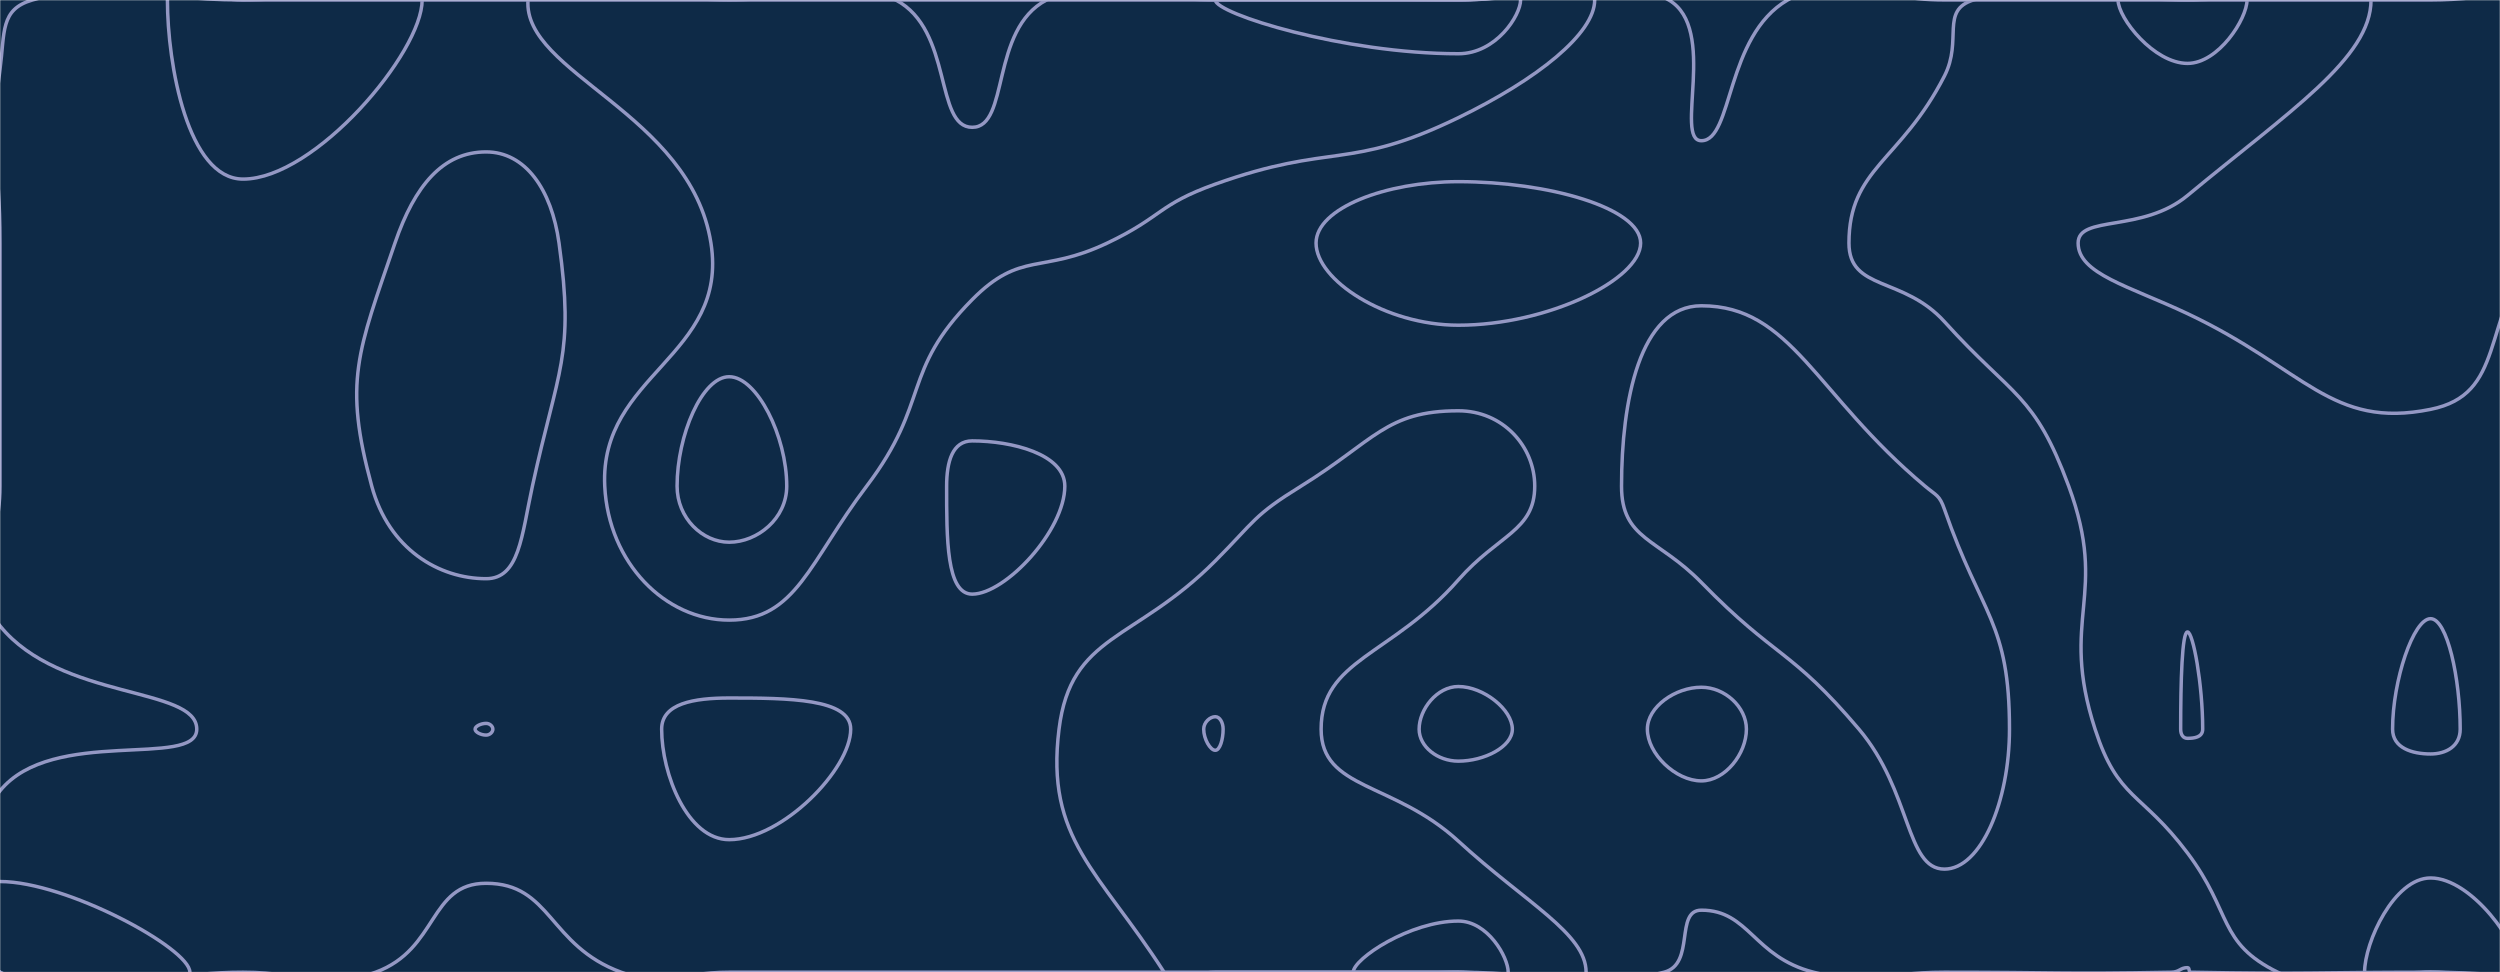 <svg xmlns="http://www.w3.org/2000/svg" version="1.1" xmlns:xlink="http://www.w3.org/1999/xlink" xmlns:svgjs="http://svgjs.dev/svgjs" width="1440" height="560" preserveAspectRatio="none" viewBox="0 0 1440 560"><g mask="url(&quot;#SvgjsMask1006&quot;)" fill="none"><rect width="1440" height="560" x="0" y="0" fill="#0e2a47"></rect><path d="M0 40C2.86 18.56 0 5.34 18.67 0C70 -14.66 79.34 0 140 0C210 0 210 0 280 0C350 0 350 0 420 0C490 0 490 0 560 0C630 0 630 0 700 0C770 0 770 0 840 0C900.61 0 919.71 -24.03 961.22 0C989.71 16.49 964.02 81.05 980 81.05C998.25 81.05 993.78 20.78 1029.68 0C1063.78 -19.74 1074.84 0 1120 0C1190 0 1190 0 1260 0C1330 0 1330 0 1400 0C1470 0 1505 -35 1540 0C1575 35 1540 70 1540 140C1540 210 1540 210 1540 280C1540 350 1540 350 1540 420C1540 490 1575 525 1540 560C1505 595 1470 560 1400 560C1331 560 1330.36 561.29 1262 560C1260.36 559.97 1261.44 557.36 1260 557.36C1255.78 557.36 1255.51 559.91 1250.67 560C1185.51 561.23 1185.34 560 1120 560C1082.31 560 1079.98 569.03 1044.62 560C1009.98 551.16 1007.53 524.26 980 524.26C964.45 524.26 976.69 555.34 958.46 560C906.69 573.21 899.23 560 840 560C770 560 770 560 700 560C630 560 630 560 560 560C490 560 490 560 420 560C388.89 560 385.82 570.26 357.78 560C315.82 544.65 317.67 508.78 280 508.78C246.96 508.78 252.54 546.76 216.36 560C182.54 572.37 178.18 560 140 560C70 560 40.09 589.91 0 560C-29.91 537.67 -26.52 488.28 0 455.52C30.15 418.28 113.33 442.87 113.33 420C113.33 395.36 34.79 403.47 0 360.5C-21.88 333.47 0 320.25 0 280C0 210 0 210 0 140C0 90 -6.48 88.56 0 40" stroke="rgba(148, 152, 196, 1)" stroke-width="2"></path><path d="M280 87.5C255.2 87.5 238.88 106.74 227.5 140C205.94 202.99 197.74 219.69 214.12 280C223.99 316.35 252.84 333.33 280 333.33C299.11 333.33 300.42 308.75 306.67 280C321.42 212.09 331.03 205.15 322 140C317.69 108.9 302.45 87.5 280 87.5" stroke="rgba(148, 152, 196, 1)" stroke-width="2"></path><path d="M840 104.63C798.29 104.63 758.05 119.93 758.05 140C758.05 161.28 797.84 187.32 840 187.32C891.31 187.32 945 161.07 945 140C945 119.73 891.77 104.63 840 104.63" stroke="rgba(148, 152, 196, 1)" stroke-width="2"></path><path d="M560 253.95C548.59 253.95 545.26 265.93 545.26 280C545.26 310.06 545.08 342.22 560 342.22C579.12 342.22 613.33 305.6 613.33 280C613.33 261.46 582.63 253.95 560 253.95" stroke="rgba(148, 152, 196, 1)" stroke-width="2"></path><path d="M980 176.13C944.42 176.13 934 231.25 934 280C934 310.94 954.86 309.78 980 335.52C1023.23 379.78 1031.01 373.15 1070.74 420C1101.01 455.7 1097.66 500.61 1120 500.61C1141.02 500.61 1157.46 461.69 1157.46 420C1157.46 358.05 1141.5 355.18 1120 293.33C1117.17 285.18 1115.46 285.58 1108.8 280C1045.46 226.98 1031.82 176.13 980 176.13" stroke="rgba(148, 152, 196, 1)" stroke-width="2"></path><path d="M420 402.05C399.74 402.05 381.11 405.12 381.11 420C381.11 445.91 396 483.64 420 483.64C450.44 483.64 490 443.13 490 420C490 402.33 454.18 402.05 420 402.05" stroke="rgba(148, 152, 196, 1)" stroke-width="2"></path><path d="M840 395.44C827.73 395.44 817.42 408.53 817.42 420C817.42 430.02 828.02 438.42 840 438.42C854.86 438.42 871.11 430.25 871.11 420C871.11 408.76 854.58 395.44 840 395.44" stroke="rgba(148, 152, 196, 1)" stroke-width="2"></path><path d="M140 103.16C108.14 103.16 96.44 37.13 96.44 0C96.44 -14.45 118.22 0 140 0C191.58 0 243.16 -21.37 243.16 0C243.16 30.21 181.5 103.16 140 103.16" stroke="rgba(148, 152, 196, 1)" stroke-width="2"></path><path d="M409.5 140C397.7 65.21 300.98 42.14 304.14 0C306.23 -27.86 362.07 0 420 0C468 0 478.98 -19.39 516 0C548.98 17.27 538.23 73.33 560 73.33C581.62 73.33 570.15 17.09 602.78 0C640.15 -19.57 651.39 0 700 0C770 0 770 0 840 0C879.27 0 918.54 -14.6 918.54 0C918.54 19.29 885.55 45.68 840 67.79C776.28 98.71 767.94 81.8 700 106.06C666.83 117.91 669.75 124.82 637.78 140C599.75 158.07 588.12 144.15 560 172.56C518.83 214.15 536.13 231.31 499.21 280C466.13 323.62 458.64 357.18 420 357.18C383.2 357.18 350.47 324.31 348.33 280C345.22 215.72 419.79 205.21 409.5 140" stroke="rgba(148, 152, 196, 1)" stroke-width="2"></path><path d="M1065 140C1065 96.92 1094.81 92.96 1120 43.75C1130.64 22.96 1117.41 6.02 1136.67 0C1187.41 -15.86 1198.34 0 1260 0C1312.86 0 1365.71 -22.88 1365.71 0C1365.71 33.43 1318.39 64.16 1260 112.61C1234.03 134.16 1197 123.73 1197 140C1197 157.75 1226.24 164.72 1260 180.65C1327.74 212.62 1342.78 247.38 1400 235.79C1443.12 227.06 1429.14 187.1 1460.67 140C1499.14 82.54 1518.2 26.67 1540 26.67C1557.86 26.67 1540 83.34 1540 140C1540 210 1540 210 1540 280C1540 350 1540 350 1540 420C1540 477.27 1548.34 480.33 1540 534.55C1537.57 550.33 1533.83 557.21 1518.46 560C1463.83 569.93 1459.23 560 1400 560C1356 560 1347.37 577.35 1312 560C1277.37 543.01 1285.88 525.75 1260 491.32C1233.26 455.75 1220.01 460.92 1206.76 420C1185.79 355.26 1215.1 343.68 1191.56 280C1171.72 226.32 1159.54 229.03 1120 185.29C1096.26 159.03 1065 167.69 1065 140" stroke="rgba(148, 152, 196, 1)" stroke-width="2"></path><path d="M749.41 280C791.77 253.84 798.34 236.62 840 236.62C865.63 236.62 884 257.11 884 280C884 305.82 862.99 307.88 840 334.04C801.48 377.88 760.97 379.85 760.97 420C760.97 455.07 802.48 450.05 840 484.47C878.79 520.05 913.59 537.76 913.59 560C913.59 575.52 876.8 560 840 560C770 560 770 560 700 560C685.26 560 677.82 571.33 670.53 560C632.82 501.33 602.11 483.44 610 420C616.84 364.98 653.39 369.88 700 323.08C723.1 299.88 721.77 297.07 749.41 280" stroke="rgba(148, 152, 196, 1)" stroke-width="2"></path><path d="M273.64 420C273.64 418.32 277.01 416.67 280 416.67C282.13 416.67 283.89 418.32 283.89 420C283.89 421.69 282.14 423.41 280 423.41C277.01 423.41 273.64 421.69 273.64 420" stroke="rgba(148, 152, 196, 1)" stroke-width="2"></path><path d="M948.89 420C948.89 407.12 964.99 395.86 980 395.86C993.51 395.86 1005.93 407.25 1005.93 420C1005.93 434.21 993.64 449.79 980 449.79C965.12 449.79 948.89 434.09 948.89 420" stroke="rgba(148, 152, 196, 1)" stroke-width="2"></path><path d="M1400 356.36C1390.16 356.36 1378.13 391.93 1378.13 420C1378.13 430.9 1389.49 434.29 1400 434.29C1408.96 434.29 1417.07 429.84 1417.07 420C1417.07 390.88 1409.63 356.36 1400 356.36" stroke="rgba(148, 152, 196, 1)" stroke-width="2"></path><path d="M0 507.76C38.21 507.76 109.37 546.27 109.37 560C109.37 572.39 37.01 577.68 0 560C-17.68 551.56 -16.47 507.76 0 507.76" stroke="rgba(148, 152, 196, 1)" stroke-width="2"></path><path d="M840 30.95C773.91 30.95 700 7.83 700 0C700 -7.65 770 0 840 0C857.92 0 875.85 -6.67 875.85 0C875.85 8.81 861.83 30.95 840 30.95" stroke="rgba(148, 152, 196, 1)" stroke-width="2"></path><path d="M1260 36.52C1240.7 36.52 1220 10.5 1220 0C1220 -7.76 1240 0 1260 0C1277.14 0 1294.29 -7.42 1294.29 0C1294.29 10.84 1277.85 36.52 1260 36.52" stroke="rgba(148, 152, 196, 1)" stroke-width="2"></path><path d="M390 280C390 250.8 404.37 217 420 217C435.95 217 453.16 251.12 453.16 280C453.16 298.78 436.18 312.31 420 312.31C404.6 312.31 390 298.45 390 280" stroke="rgba(148, 152, 196, 1)" stroke-width="2"></path><path d="M1515.65 280C1520.77 254.58 1533.55 233.33 1540 233.33C1545.72 233.33 1540 256.66 1540 280C1540 350 1540 350 1540 420C1540 437.5 1547.61 455 1540 455C1528.83 455 1505.7 443.4 1502.44 420C1493.52 355.9 1501.99 347.91 1515.65 280" stroke="rgba(148, 152, 196, 1)" stroke-width="2"></path><path d="M693.33 420C693.33 416 697 412.82 700 412.82C702.6 412.82 704.52 416.18 704.52 420C704.52 425.85 702.7 432.17 700 432.17C697.11 432.17 693.33 425.67 693.33 420" stroke="rgba(148, 152, 196, 1)" stroke-width="2"></path><path d="M1256.06 420C1256.06 392.58 1256.84 364 1260 364C1263.19 364 1268.75 394.04 1268.75 420C1268.75 424.68 1263.86 425.28 1260 425.28C1257.51 425.28 1256.06 423.22 1256.06 420" stroke="rgba(148, 152, 196, 1)" stroke-width="2"></path><path d="M779.46 560C779.46 552.24 812.3 530.53 840 530.53C856.93 530.53 868.72 551.32 868.72 560C868.72 566.06 854.36 560 840 560C809.73 560 779.46 566.98 779.46 560" stroke="rgba(148, 152, 196, 1)" stroke-width="2"></path><path d="M1362 560C1362 542.75 1379.03 505.71 1400 505.71C1423.6 505.71 1451.15 543.9 1451.15 560C1451.15 571.04 1425.57 560 1400 560C1381 560 1362 569.89 1362 560" stroke="rgba(148, 152, 196, 1)" stroke-width="2"></path></g><defs><mask id="SvgjsMask1006"><rect width="1440" height="560" fill="#ffffff"></rect></mask></defs></svg>